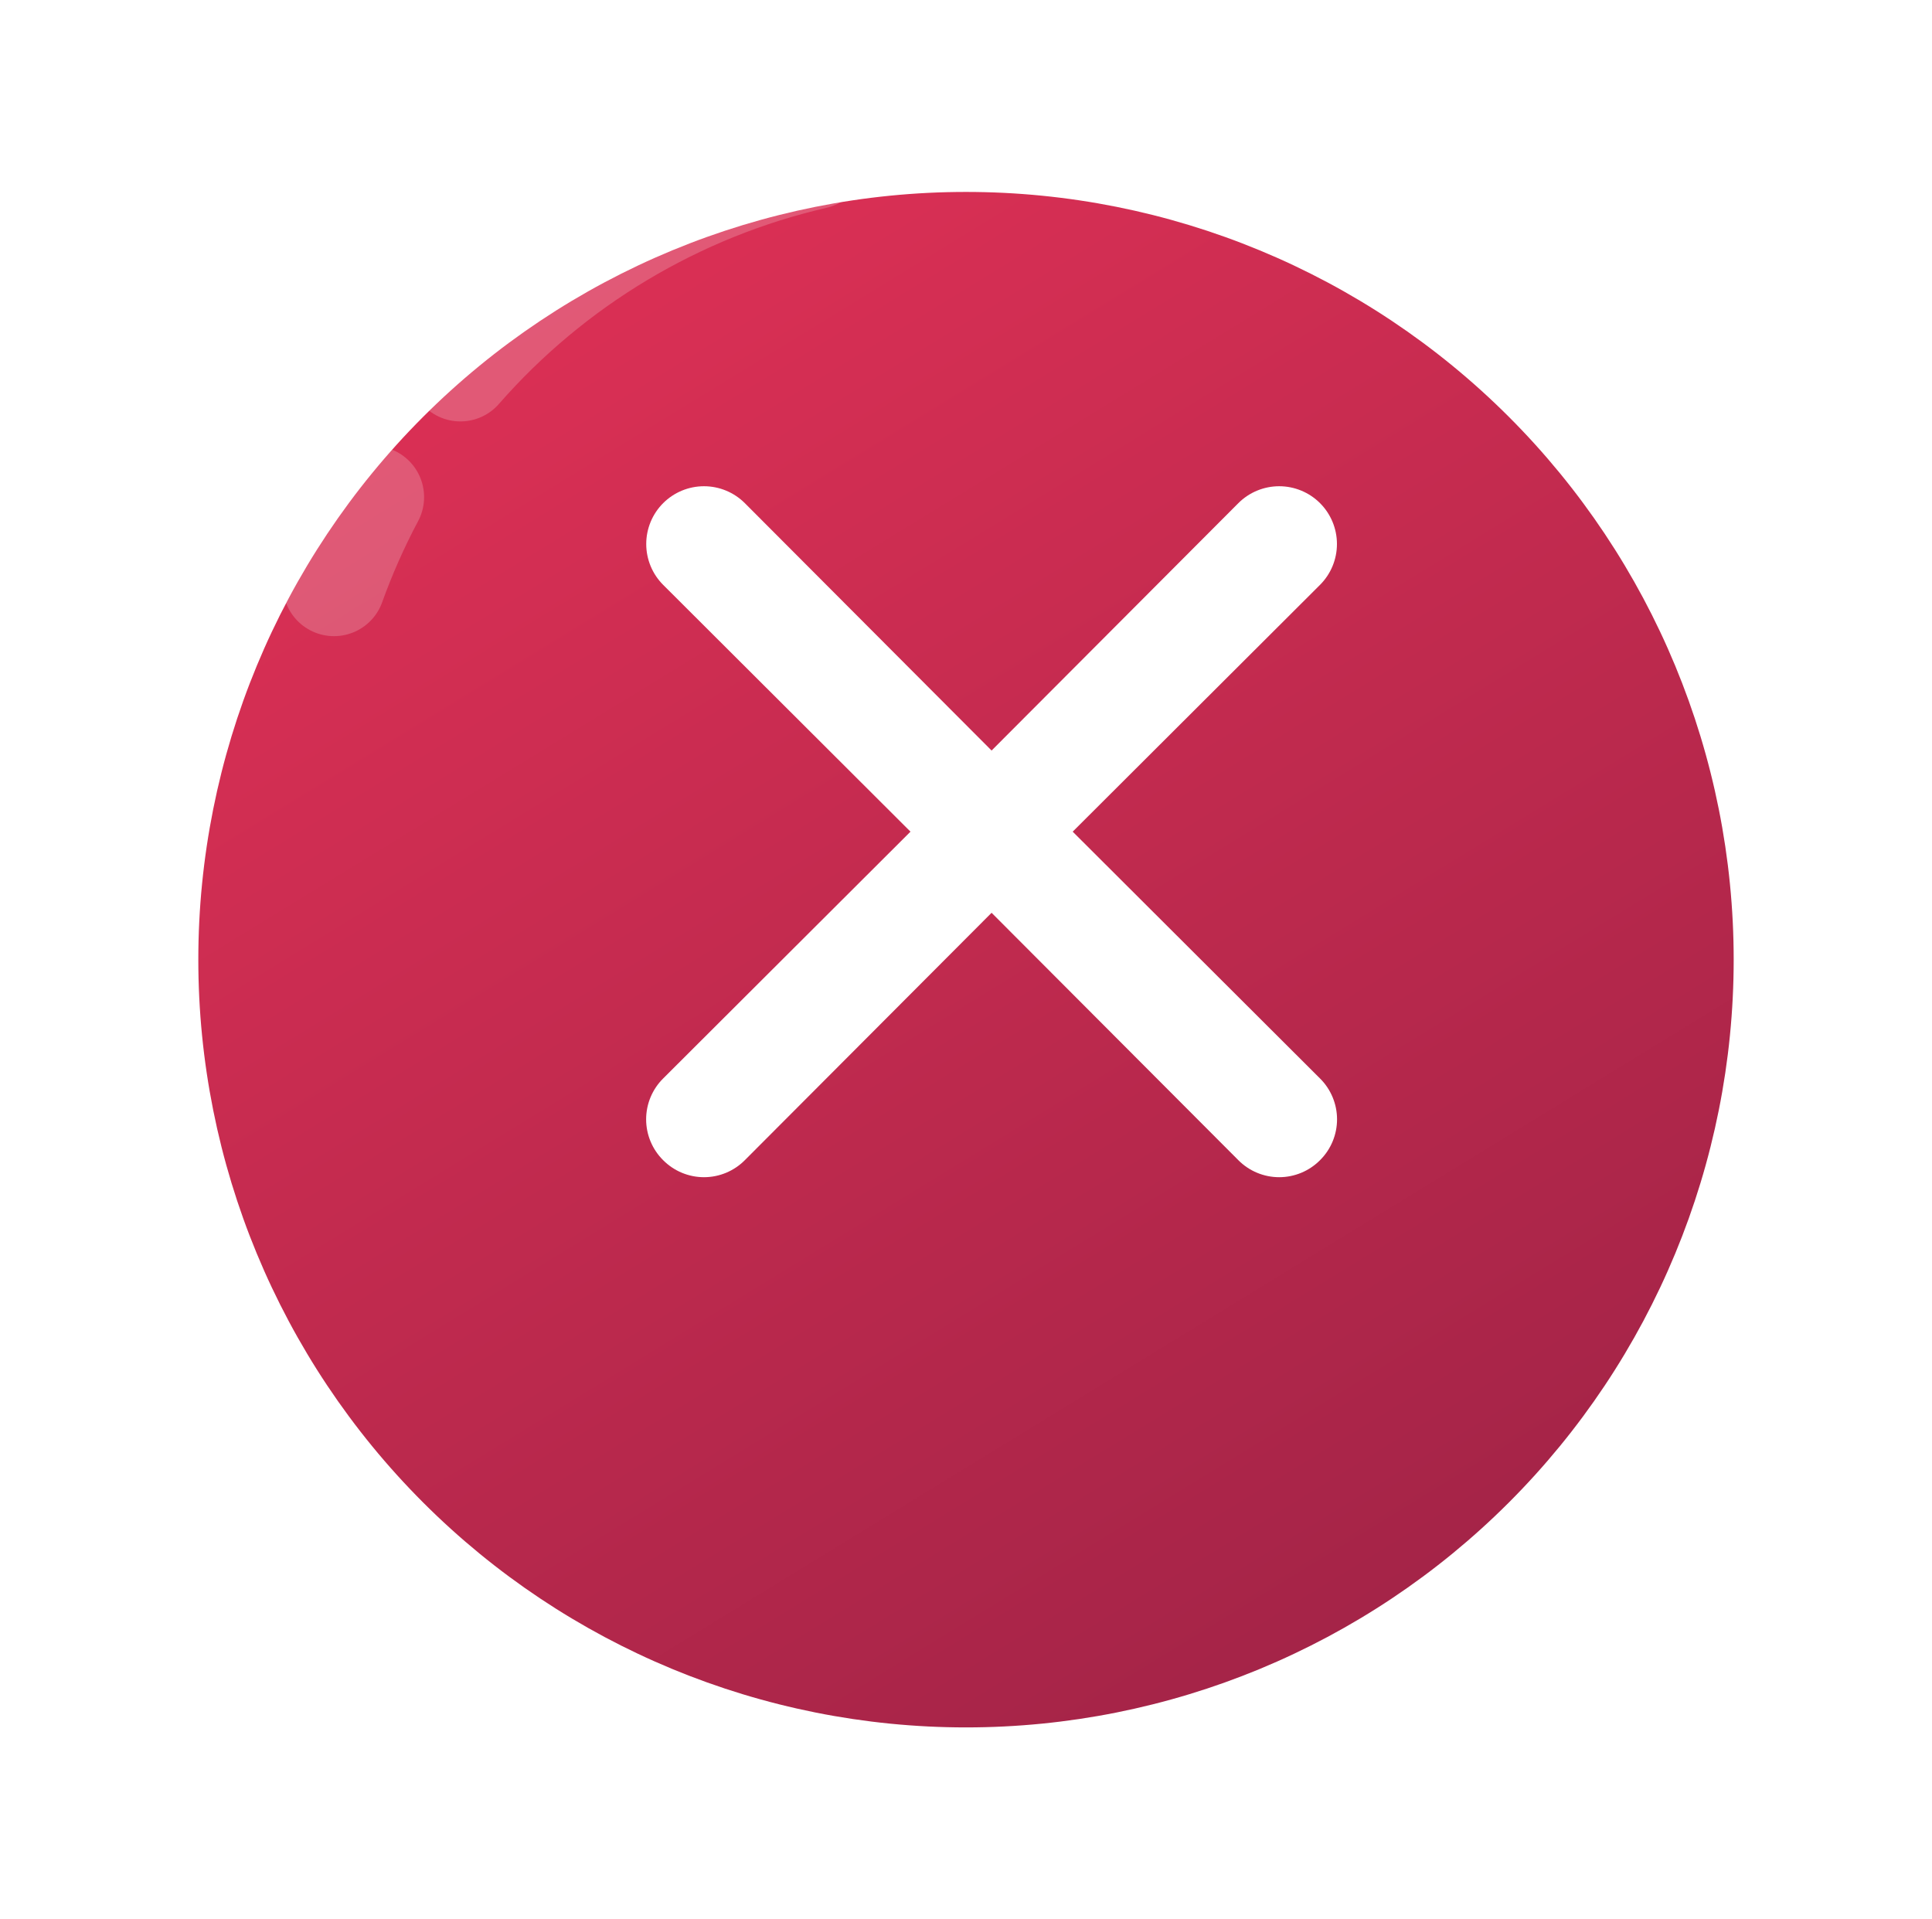 <svg width="151" height="150" viewBox="0 0 151 150" fill="none" xmlns="http://www.w3.org/2000/svg">
    <defs>
        <filter id="filter0_d_5_28203" x="0.5" y="0" width="150" height="150" filterUnits="userSpaceOnUse" color-interpolation-filters="sRGB">
            <feFlood flood-opacity="0" result="BackgroundImageFix"/>
            <feColorMatrix in="SourceAlpha" type="matrix" values="0 0 0 0 0 0 0 0 0 0 0 0 0 0 0 0 0 0 127 0" result="hardAlpha"/>
            <feOffset dy="12"/>
            <feGaussianBlur stdDeviation="7.5"/>
            <feComposite in2="hardAlpha" operator="out"/>
            <feColorMatrix type="matrix" values="0 0 0 0 0.678 0 0 0 0 0.145 0 0 0 0 0.286 0 0 0 0.35 0"/>
            <feBlend mode="normal" in2="BackgroundImageFix" result="effect1_dropShadow_5_28203"/>
            <feBlend mode="normal" in="SourceGraphic" in2="effect1_dropShadow_5_28203" result="shape"/>
        </filter>
        <filter id="filter1_d_5_28203" x="45.5" y="33" width="64" height="64" filterUnits="userSpaceOnUse" color-interpolation-filters="sRGB">
            <feFlood flood-opacity="0" result="BackgroundImageFix"/>
            <feColorMatrix in="SourceAlpha" type="matrix" values="0 0 0 0 0 0 0 0 0 0 0 0 0 0 0 0 0 0 127 0" result="hardAlpha"/>
            <feOffset dx="2" dy="2"/>
            <feGaussianBlur stdDeviation="2.5"/>
            <feComposite in2="hardAlpha" operator="out"/>
            <feColorMatrix type="matrix" values="0 0 0 0 0.658 0 0 0 0 0.152 0 0 0 0 0.201 0 0 0 0.3 0"/>
            <feBlend mode="normal" in2="BackgroundImageFix" result="effect1_dropShadow_5_28203"/>
            <feBlend mode="normal" in="SourceGraphic" in2="effect1_dropShadow_5_28203" result="shape"/>
        </filter>
        <linearGradient id="paint0_linear_5_28203" x1="44" y1="7.5" x2="146" y2="174" gradientUnits="userSpaceOnUse">
            <stop stop-color="#DC3055"/>
            <stop offset="1" stop-color="#851D40"/>
        </linearGradient>
    </defs>

    <g filter="url(#filter0_d_5_28203)">
        <path d="M135.5 63C135.5 78.913 129.179 94.174 117.926 105.426C106.674 116.679 91.413 123 75.5 123C59.587 123 44.326 116.679 33.074 105.426C21.821 94.174 15.5 78.913 15.5 63C15.5 47.087 21.821 31.826 33.074 20.574C44.326 9.321 59.587 3 75.5 3C91.413 3 106.674 9.321 117.926 20.574C129.179 31.826 135.5 47.087 135.5 63Z" fill="url(#paint0_linear_5_28203)"/>
    </g>
    <path opacity="0.2" d="M35.984 28.935C43.251 20.627 52.951 14.821 63.706 12.342" stroke="white" stroke-width="8" stroke-linecap="round"/>
    <path opacity="0.2" d="M26.104 45.717C26.953 43.358 27.969 41.064 29.146 38.851" stroke="white" stroke-width="8" stroke-linecap="round"/>
    <g filter="url(#filter1_d_5_28203)">
        <path d="M81.839 62.996L101.17 43.707C102.017 42.86 102.492 41.712 102.492 40.515C102.492 39.317 102.017 38.169 101.17 37.322C100.324 36.476 99.175 36 97.978 36C96.781 36 95.633 36.476 94.786 37.322L75.5 56.656L56.214 37.322C55.367 36.476 54.219 36 53.022 36C51.825 36 50.676 36.476 49.83 37.322C48.983 38.169 48.508 39.317 48.508 40.515C48.508 41.712 48.983 42.86 49.83 43.707L69.161 62.996L49.83 82.285C49.408 82.703 49.074 83.201 48.846 83.749C48.617 84.296 48.5 84.884 48.5 85.478C48.5 86.071 48.617 86.659 48.846 87.207C49.074 87.755 49.408 88.252 49.83 88.67C50.248 89.091 50.745 89.426 51.293 89.654C51.841 89.882 52.428 90 53.022 90C53.615 90 54.203 89.882 54.751 89.654C55.298 89.426 55.796 89.091 56.214 88.67L75.5 69.336L94.786 88.67C95.204 89.091 95.701 89.426 96.249 89.654C96.797 89.882 97.385 90 97.978 90C98.572 90 99.159 89.882 99.707 89.654C100.255 89.426 100.752 89.091 101.17 88.67C101.592 88.252 101.926 87.755 102.154 87.207C102.382 86.659 102.5 86.071 102.5 85.478C102.5 84.884 102.382 84.296 102.154 83.749C101.926 83.201 101.592 82.703 101.17 82.285L81.839 62.996Z" fill="white"/>
    </g>
</svg>
